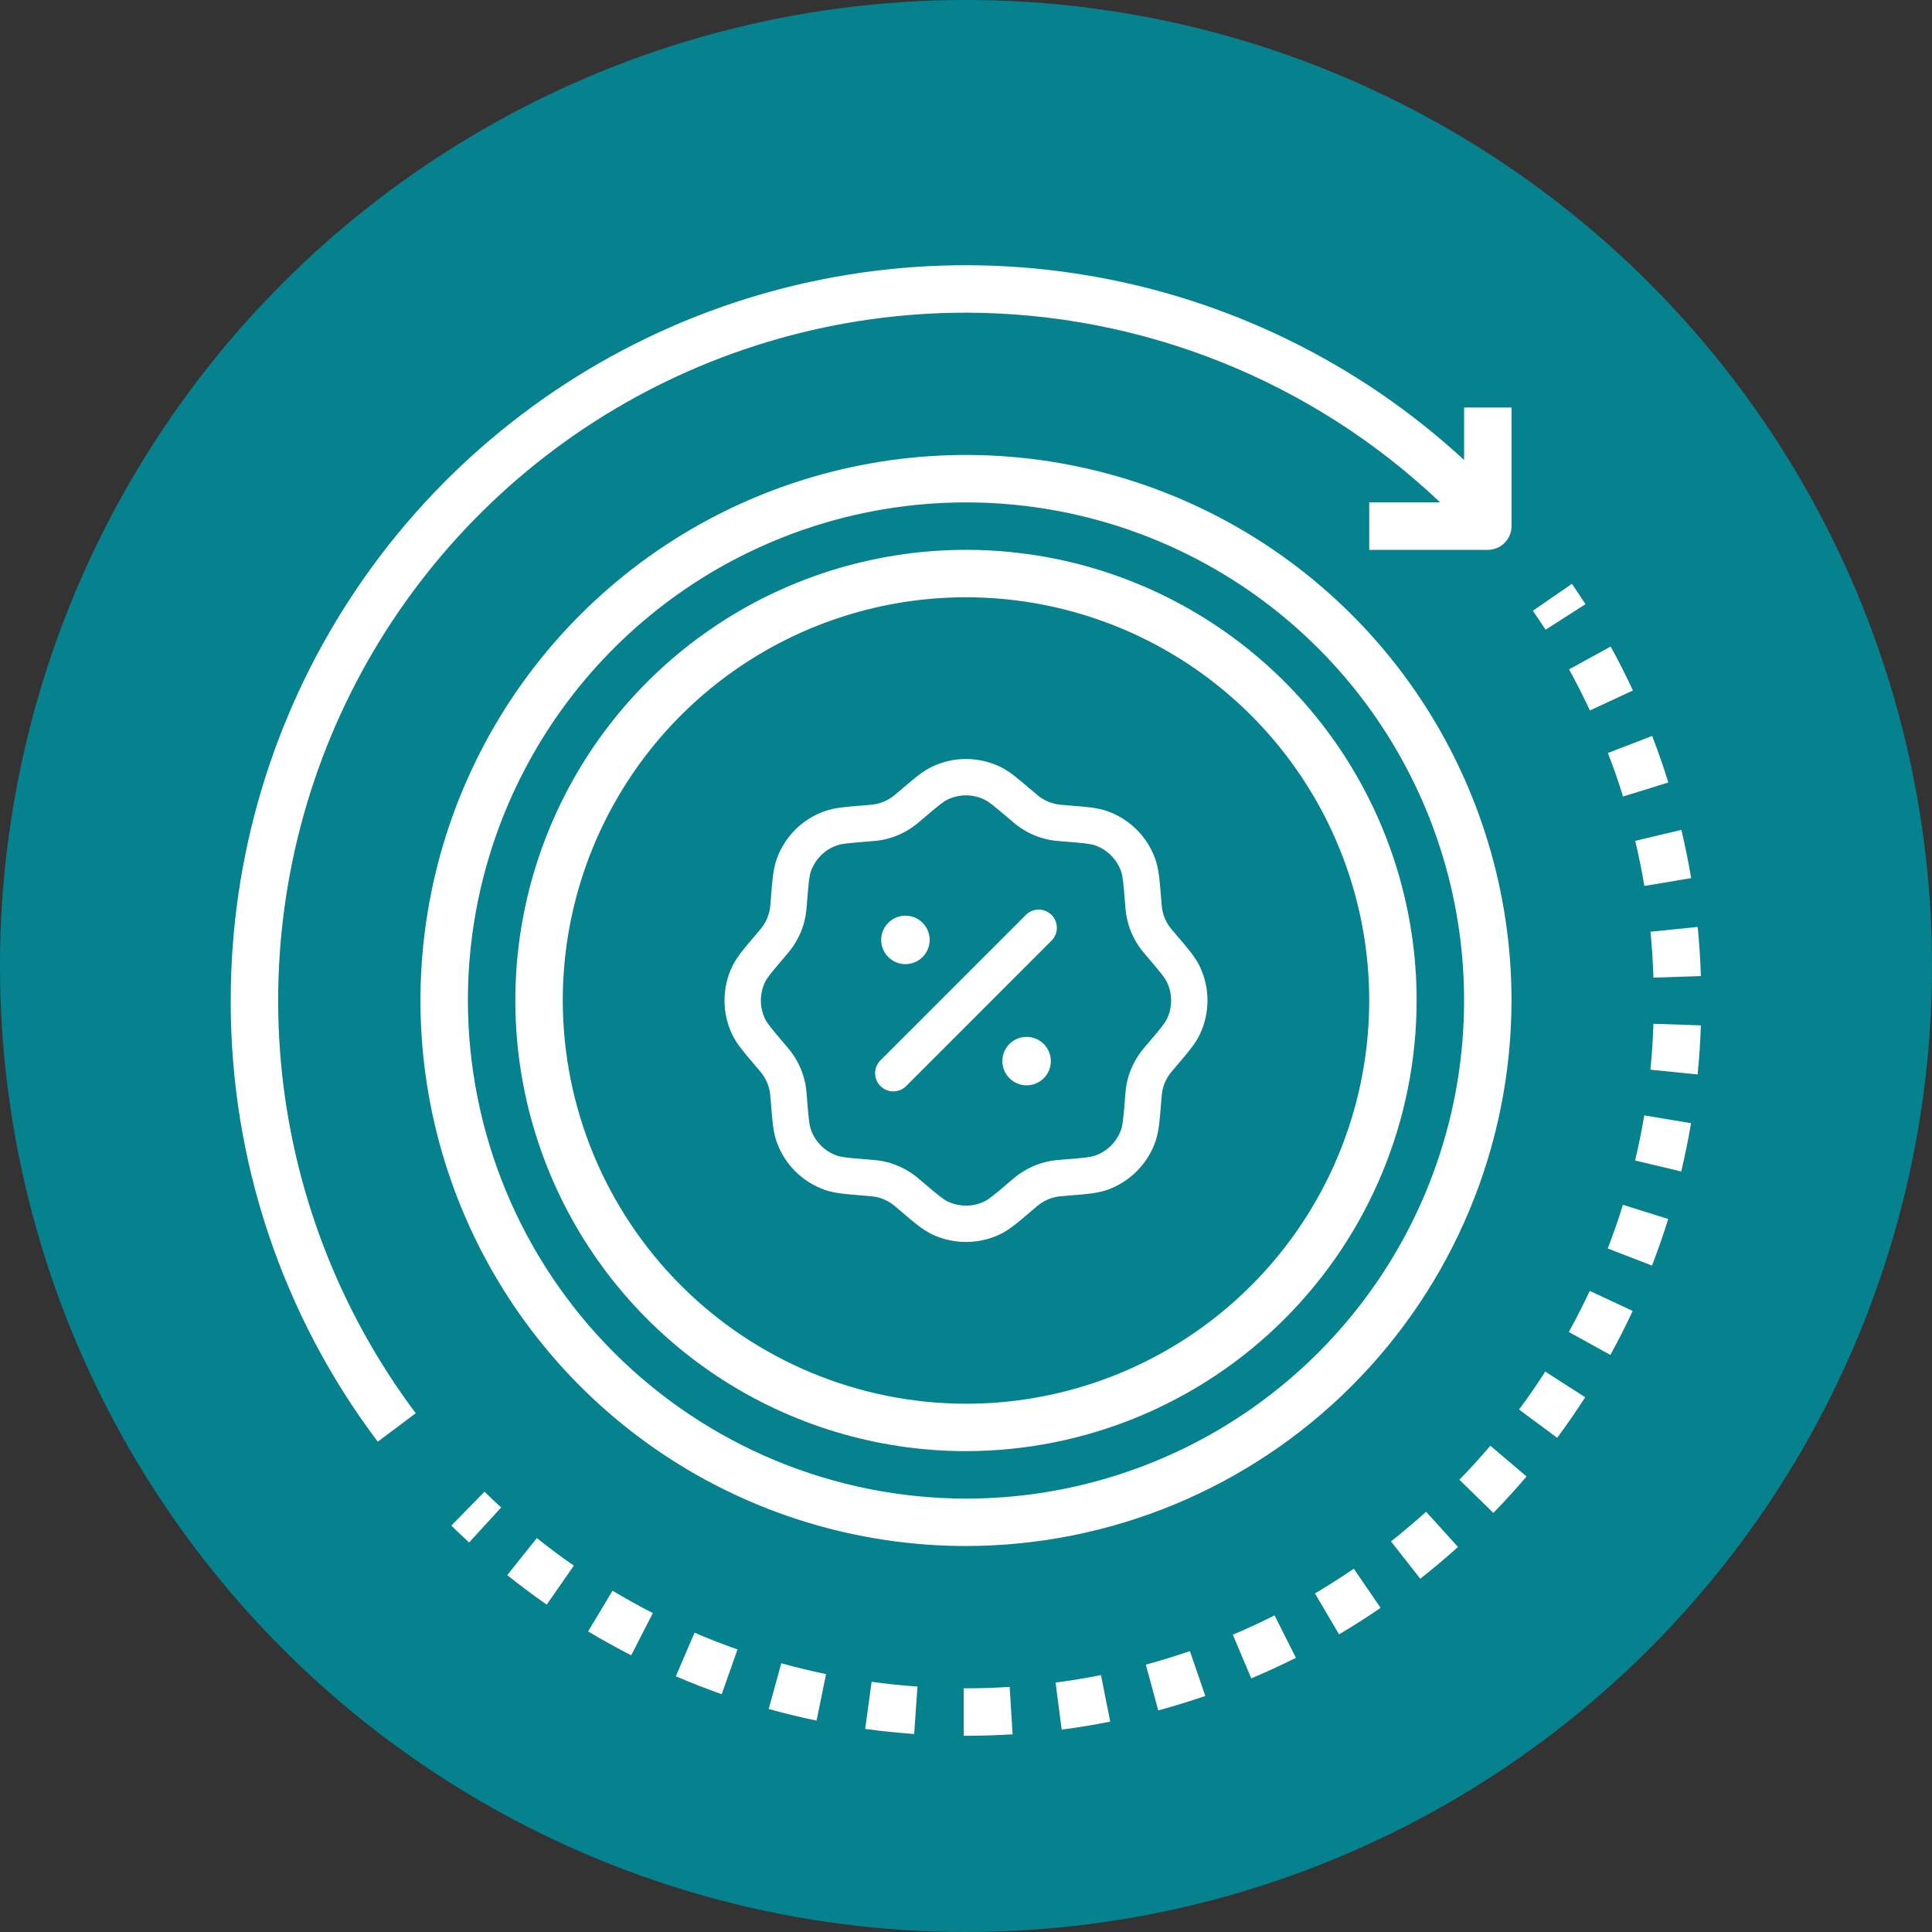 <svg width="56" height="56" viewBox="0 0 56 56" fill="none" xmlns="http://www.w3.org/2000/svg">
<rect x="0" y="0" width="56" height="56" fill="#333333" stroke="none"/>
<circle cx="28" cy="28" r="28" fill="#06828E"/>
<g clip-path="url(#clip0_13694_21539)">
<path d="M41.062 29C41.062 26.416 40.296 23.891 38.861 21.743C37.426 19.595 35.386 17.921 32.999 16.932C30.612 15.943 27.985 15.684 25.452 16.189C22.918 16.692 20.59 17.937 18.763 19.763C16.937 21.59 15.693 23.918 15.188 26.452C14.684 28.985 14.943 31.612 15.932 33.999C16.921 36.386 18.595 38.426 20.743 39.861C22.891 41.296 25.416 42.062 28 42.062C31.463 42.059 34.783 40.681 37.232 38.232C39.681 35.783 41.059 32.463 41.062 29ZM16.312 29C16.312 26.688 16.998 24.429 18.282 22.507C19.566 20.585 21.392 19.087 23.527 18.202C25.663 17.318 28.013 17.086 30.28 17.537C32.547 17.988 34.63 19.101 36.264 20.736C37.899 22.37 39.012 24.453 39.463 26.72C39.914 28.987 39.682 31.337 38.798 33.473C37.913 35.608 36.415 37.434 34.493 38.718C32.571 40.002 30.312 40.688 28 40.688C24.901 40.684 21.931 39.452 19.739 37.261C17.548 35.069 16.316 32.099 16.312 29Z" fill="white"/>
<path d="M45.955 17.513C45.828 17.315 45.697 17.117 45.563 16.923L44.432 17.702C44.557 17.886 44.679 18.069 44.8 18.252L45.955 17.513Z" fill="white"/>
<path d="M14.703 45.657C15.08 45.958 15.465 46.244 15.847 46.511L16.632 45.381C16.266 45.127 15.908 44.859 15.56 44.582L14.703 45.657Z" fill="white"/>
<path d="M47.926 28.337L49.301 28.292C49.286 27.815 49.255 27.336 49.209 26.868L47.84 27.006C47.883 27.445 47.912 27.889 47.926 28.337Z" fill="white"/>
<path d="M47.663 25.68L49.019 25.453C48.94 24.982 48.844 24.512 48.736 24.054L47.398 24.372C47.499 24.8 47.589 25.24 47.663 25.68Z" fill="white"/>
<path d="M17.047 47.288C17.448 47.528 17.872 47.762 18.296 47.98L18.923 46.757C18.524 46.551 18.132 46.335 17.754 46.108L17.047 47.288Z" fill="white"/>
<path d="M46.085 20.593L47.331 20.014C47.133 19.587 46.918 19.159 46.685 18.741L45.48 19.402C45.696 19.794 45.898 20.195 46.085 20.593Z" fill="white"/>
<path d="M47.044 23.088L48.357 22.681C48.22 22.232 48.061 21.778 47.888 21.332L46.605 21.826C46.769 22.241 46.916 22.665 47.044 23.088Z" fill="white"/>
<path d="M40.318 44.679L41.168 45.76C41.542 45.465 41.909 45.156 42.26 44.84L41.337 43.819C41.011 44.114 40.668 44.4 40.318 44.679Z" fill="white"/>
<path d="M42.301 42.891L43.286 43.853C43.619 43.51 43.941 43.155 44.248 42.796L43.199 41.906C42.915 42.239 42.613 42.571 42.301 42.891Z" fill="white"/>
<path d="M44.031 40.856L45.135 41.676C45.417 41.296 45.69 40.901 45.947 40.5L44.79 39.757C44.55 40.132 44.295 40.501 44.031 40.856Z" fill="white"/>
<path d="M38.115 46.187L38.814 47.372C39.227 47.128 39.631 46.87 40.018 46.605L39.241 45.471C38.879 45.716 38.5 45.958 38.115 46.187Z" fill="white"/>
<path d="M35.734 47.382L36.269 48.649C36.706 48.464 37.141 48.264 37.563 48.052L36.944 46.823C36.549 47.023 36.145 47.209 35.734 47.382Z" fill="white"/>
<path d="M47.395 33.638L48.732 33.956C48.842 33.491 48.938 33.02 49.016 32.557L47.66 32.33C47.587 32.763 47.498 33.203 47.395 33.638Z" fill="white"/>
<path d="M47.838 31.006L49.207 31.144C49.254 30.668 49.285 30.19 49.3 29.721L47.925 29.675C47.911 30.122 47.882 30.565 47.838 31.006Z" fill="white"/>
<path d="M45.473 38.608L46.677 39.273C46.905 38.86 47.123 38.43 47.324 37.999L46.08 37.417C45.89 37.82 45.687 38.221 45.473 38.608Z" fill="white"/>
<path d="M46.602 36.188L47.884 36.684C48.054 36.243 48.212 35.79 48.354 35.334L47.041 34.922C46.909 35.351 46.76 35.776 46.602 36.188Z" fill="white"/>
<path d="M22.281 49.536C22.743 49.665 23.209 49.778 23.669 49.872L23.944 48.525C23.515 48.436 23.078 48.331 22.646 48.211L22.281 49.536Z" fill="white"/>
<path d="M33.213 48.25L33.572 49.577C34.032 49.452 34.492 49.311 34.937 49.158L34.49 47.858C34.074 48.001 33.644 48.133 33.213 48.25Z" fill="white"/>
<path d="M19.59 48.588C20.026 48.776 20.474 48.951 20.919 49.108L21.377 47.81C20.955 47.663 20.541 47.501 20.132 47.324L19.59 48.588Z" fill="white"/>
<path d="M28 48.937H27.932V50.312H28C28.453 50.312 28.903 50.298 29.351 50.27L29.266 48.895C28.847 48.923 28.425 48.937 28 48.937Z" fill="white"/>
<path d="M25.078 50.114C25.551 50.179 26.029 50.227 26.498 50.261L26.593 48.886C26.146 48.855 25.7 48.808 25.264 48.748L25.078 50.114Z" fill="white"/>
<path d="M30.596 48.77L30.773 50.133C31.247 50.072 31.72 49.995 32.181 49.902L31.912 48.554C31.481 48.639 31.038 48.713 30.596 48.77Z" fill="white"/>
<path d="M13.082 44.22C13.251 44.386 13.423 44.549 13.598 44.709L14.526 43.695C14.364 43.546 14.203 43.394 14.044 43.239L13.082 44.22Z" fill="white"/>
<path d="M28 9.063C33.116 9.071 38.034 11.04 41.743 14.562H39.688V15.938H43.125C43.307 15.938 43.482 15.865 43.611 15.736C43.74 15.607 43.813 15.432 43.813 15.25V11.812H42.438V13.333C39.394 10.525 35.597 8.665 31.513 7.981C27.429 7.296 23.234 7.817 19.441 9.479C15.648 11.141 12.421 13.873 10.156 17.34C7.891 20.807 6.686 24.859 6.688 29C6.675 33.614 8.172 38.104 10.95 41.788L12.05 40.963C9.829 38 8.476 34.478 8.143 30.791C7.811 27.103 8.512 23.395 10.167 20.084C11.823 16.772 14.369 13.987 17.518 12.04C20.668 10.094 24.297 9.063 28 9.063Z" fill="white"/>
<path d="M43.812 29C43.812 25.873 42.885 22.815 41.148 20.215C39.41 17.615 36.941 15.588 34.051 14.391C31.162 13.194 27.983 12.881 24.915 13.491C21.848 14.101 19.03 15.607 16.819 17.819C14.607 20.03 13.101 22.848 12.491 25.915C11.881 28.983 12.194 32.162 13.391 35.051C14.588 37.941 16.615 40.41 19.215 42.148C21.815 43.885 24.873 44.812 28 44.812C32.192 44.808 36.212 43.141 39.176 40.176C42.141 37.212 43.808 33.192 43.812 29ZM13.562 29C13.562 26.145 14.409 23.353 15.996 20.979C17.582 18.605 19.837 16.754 22.475 15.662C25.113 14.569 28.016 14.283 30.817 14.84C33.617 15.397 36.19 16.772 38.209 18.791C40.228 20.81 41.603 23.383 42.16 26.183C42.717 28.984 42.431 31.887 41.339 34.525C40.246 37.163 38.395 39.418 36.021 41.004C33.647 42.591 30.855 43.438 28 43.438C24.172 43.433 20.503 41.911 17.796 39.204C15.089 36.497 13.567 32.828 13.562 29Z" fill="white"/>
<path fill-rule="evenodd" clip-rule="evenodd" d="M27.015 22.223C27.638 21.926 28.362 21.926 28.985 22.223C29.255 22.352 29.503 22.564 29.846 22.857C29.864 22.872 29.882 22.887 29.9 22.903C30.067 23.045 30.119 23.088 30.172 23.124C30.308 23.215 30.459 23.277 30.619 23.309C30.681 23.321 30.749 23.328 30.968 23.345C30.992 23.347 31.015 23.349 31.039 23.351C31.488 23.386 31.813 23.412 32.096 23.512C32.746 23.742 33.258 24.253 33.488 24.904C33.588 25.187 33.614 25.512 33.649 25.961C33.651 25.985 33.653 26.008 33.655 26.032C33.672 26.25 33.679 26.319 33.691 26.381C33.722 26.541 33.785 26.692 33.876 26.828C33.911 26.881 33.955 26.933 34.097 27.1C34.113 27.118 34.128 27.136 34.143 27.154C34.436 27.497 34.648 27.745 34.777 28.015C35.074 28.638 35.074 29.362 34.777 29.985C34.648 30.255 34.436 30.503 34.143 30.846C34.128 30.864 34.113 30.882 34.097 30.9C33.955 31.067 33.911 31.119 33.876 31.172C33.785 31.308 33.722 31.459 33.691 31.619C33.679 31.681 33.672 31.749 33.655 31.968C33.653 31.992 33.651 32.015 33.649 32.039C33.614 32.488 33.588 32.813 33.488 33.096C33.258 33.746 32.746 34.258 32.096 34.488C31.813 34.588 31.488 34.614 31.039 34.649C31.015 34.651 30.992 34.653 30.968 34.655C30.749 34.672 30.681 34.679 30.619 34.691C30.459 34.722 30.308 34.785 30.172 34.876C30.119 34.911 30.067 34.955 29.9 35.097C29.882 35.113 29.864 35.128 29.846 35.143C29.503 35.436 29.255 35.648 28.985 35.777C28.362 36.074 27.638 36.074 27.015 35.777C26.745 35.648 26.497 35.436 26.154 35.143C26.136 35.128 26.118 35.113 26.1 35.097C25.933 34.955 25.881 34.911 25.828 34.876C25.692 34.785 25.541 34.722 25.381 34.691C25.319 34.679 25.25 34.672 25.032 34.655C25.008 34.653 24.985 34.651 24.961 34.649C24.512 34.614 24.187 34.588 23.904 34.488C23.253 34.258 22.742 33.746 22.512 33.096C22.412 32.813 22.386 32.488 22.351 32.039C22.349 32.015 22.347 31.992 22.345 31.968C22.328 31.749 22.321 31.681 22.309 31.619C22.277 31.459 22.215 31.308 22.124 31.172C22.088 31.119 22.045 31.067 21.903 30.9C21.887 30.882 21.872 30.864 21.857 30.846C21.564 30.503 21.352 30.255 21.223 29.985C20.926 29.362 20.926 28.638 21.223 28.015C21.352 27.745 21.564 27.497 21.857 27.154C21.872 27.136 21.887 27.118 21.903 27.1C22.045 26.933 22.088 26.881 22.124 26.828C22.215 26.692 22.277 26.541 22.309 26.381C22.321 26.319 22.328 26.25 22.345 26.032C22.347 26.008 22.349 25.985 22.351 25.961C22.386 25.512 22.412 25.187 22.512 24.904C22.742 24.253 23.253 23.742 23.904 23.512C24.187 23.412 24.512 23.386 24.961 23.351C24.985 23.349 25.008 23.347 25.032 23.345C25.25 23.328 25.319 23.321 25.381 23.309C25.541 23.277 25.692 23.215 25.828 23.124C25.881 23.088 25.933 23.045 26.1 22.903C26.118 22.887 26.136 22.872 26.154 22.857C26.497 22.564 26.745 22.352 27.015 22.223ZM28.53 23.174C28.195 23.014 27.805 23.014 27.47 23.174C27.34 23.236 27.204 23.346 26.783 23.705C26.776 23.711 26.77 23.716 26.763 23.722C26.625 23.84 26.524 23.926 26.414 23.999C26.163 24.168 25.882 24.284 25.585 24.343C25.456 24.368 25.324 24.379 25.143 24.393C25.134 24.394 25.125 24.395 25.116 24.395C24.565 24.439 24.391 24.458 24.255 24.505C23.905 24.629 23.629 24.905 23.505 25.255C23.458 25.391 23.439 25.565 23.395 26.116C23.395 26.125 23.394 26.134 23.393 26.143C23.379 26.324 23.368 26.456 23.343 26.585C23.284 26.882 23.168 27.163 22.999 27.414C22.926 27.524 22.84 27.625 22.722 27.763C22.716 27.77 22.711 27.776 22.705 27.783C22.346 28.204 22.236 28.34 22.174 28.47C22.014 28.805 22.014 29.195 22.174 29.53C22.236 29.66 22.346 29.796 22.705 30.217C22.711 30.224 22.716 30.23 22.722 30.237C22.84 30.375 22.926 30.476 22.999 30.586C23.168 30.837 23.284 31.118 23.343 31.415C23.368 31.544 23.379 31.676 23.393 31.857C23.394 31.866 23.395 31.875 23.395 31.884C23.439 32.434 23.458 32.609 23.505 32.745C23.629 33.095 23.905 33.371 24.255 33.495C24.391 33.542 24.565 33.561 25.116 33.605L25.143 33.607C25.324 33.621 25.456 33.632 25.585 33.657C25.882 33.716 26.163 33.833 26.414 34.001C26.524 34.074 26.625 34.16 26.763 34.278L26.783 34.295C27.204 34.654 27.34 34.764 27.47 34.826C27.805 34.986 28.195 34.986 28.53 34.826C28.66 34.764 28.796 34.654 29.217 34.295L29.237 34.278C29.375 34.16 29.476 34.074 29.586 34.001C29.837 33.833 30.118 33.716 30.415 33.657C30.544 33.632 30.676 33.621 30.857 33.607L30.884 33.605C31.434 33.561 31.609 33.542 31.745 33.495C32.095 33.371 32.371 33.095 32.495 32.745C32.542 32.609 32.561 32.434 32.605 31.884L32.607 31.857C32.621 31.676 32.632 31.544 32.657 31.415C32.716 31.118 32.833 30.837 33.001 30.586C33.074 30.476 33.16 30.375 33.278 30.237L33.295 30.217C33.654 29.796 33.764 29.66 33.826 29.53C33.986 29.195 33.986 28.805 33.826 28.47C33.764 28.34 33.654 28.204 33.295 27.783L33.278 27.763C33.16 27.625 33.074 27.524 33.001 27.414C32.833 27.163 32.716 26.882 32.657 26.585C32.632 26.456 32.621 26.324 32.607 26.143L32.605 26.116C32.561 25.565 32.542 25.391 32.495 25.255C32.371 24.905 32.095 24.629 31.745 24.505C31.609 24.458 31.434 24.439 30.884 24.395C30.875 24.395 30.866 24.394 30.857 24.393C30.676 24.379 30.544 24.368 30.415 24.343C30.118 24.284 29.837 24.168 29.586 23.999C29.476 23.926 29.375 23.84 29.237 23.722C29.23 23.716 29.224 23.711 29.217 23.705C28.796 23.346 28.66 23.236 28.53 23.174Z" fill="white"/>
<path fill-rule="evenodd" clip-rule="evenodd" d="M30.479 26.52C30.685 26.726 30.685 27.059 30.479 27.265L26.265 31.48C26.059 31.686 25.725 31.686 25.52 31.48C25.314 31.274 25.314 30.941 25.52 30.735L29.734 26.52C29.94 26.314 30.273 26.314 30.479 26.52Z" fill="white"/>
<path d="M30.459 30.756C30.459 31.144 30.144 31.459 29.756 31.459C29.368 31.459 29.054 31.144 29.054 30.756C29.054 30.368 29.368 30.054 29.756 30.054C30.144 30.054 30.459 30.368 30.459 30.756Z" fill="white"/>
<path d="M26.947 27.244C26.947 27.632 26.632 27.946 26.244 27.946C25.857 27.946 25.542 27.632 25.542 27.244C25.542 26.856 25.857 26.541 26.244 26.541C26.632 26.541 26.947 26.856 26.947 27.244Z" fill="white"/>
</g>
<defs>
<clipPath id="clip0_13694_21539">
<rect width="44" height="44" fill="white" transform="translate(6 7)"/>
</clipPath>
</defs>
</svg>
